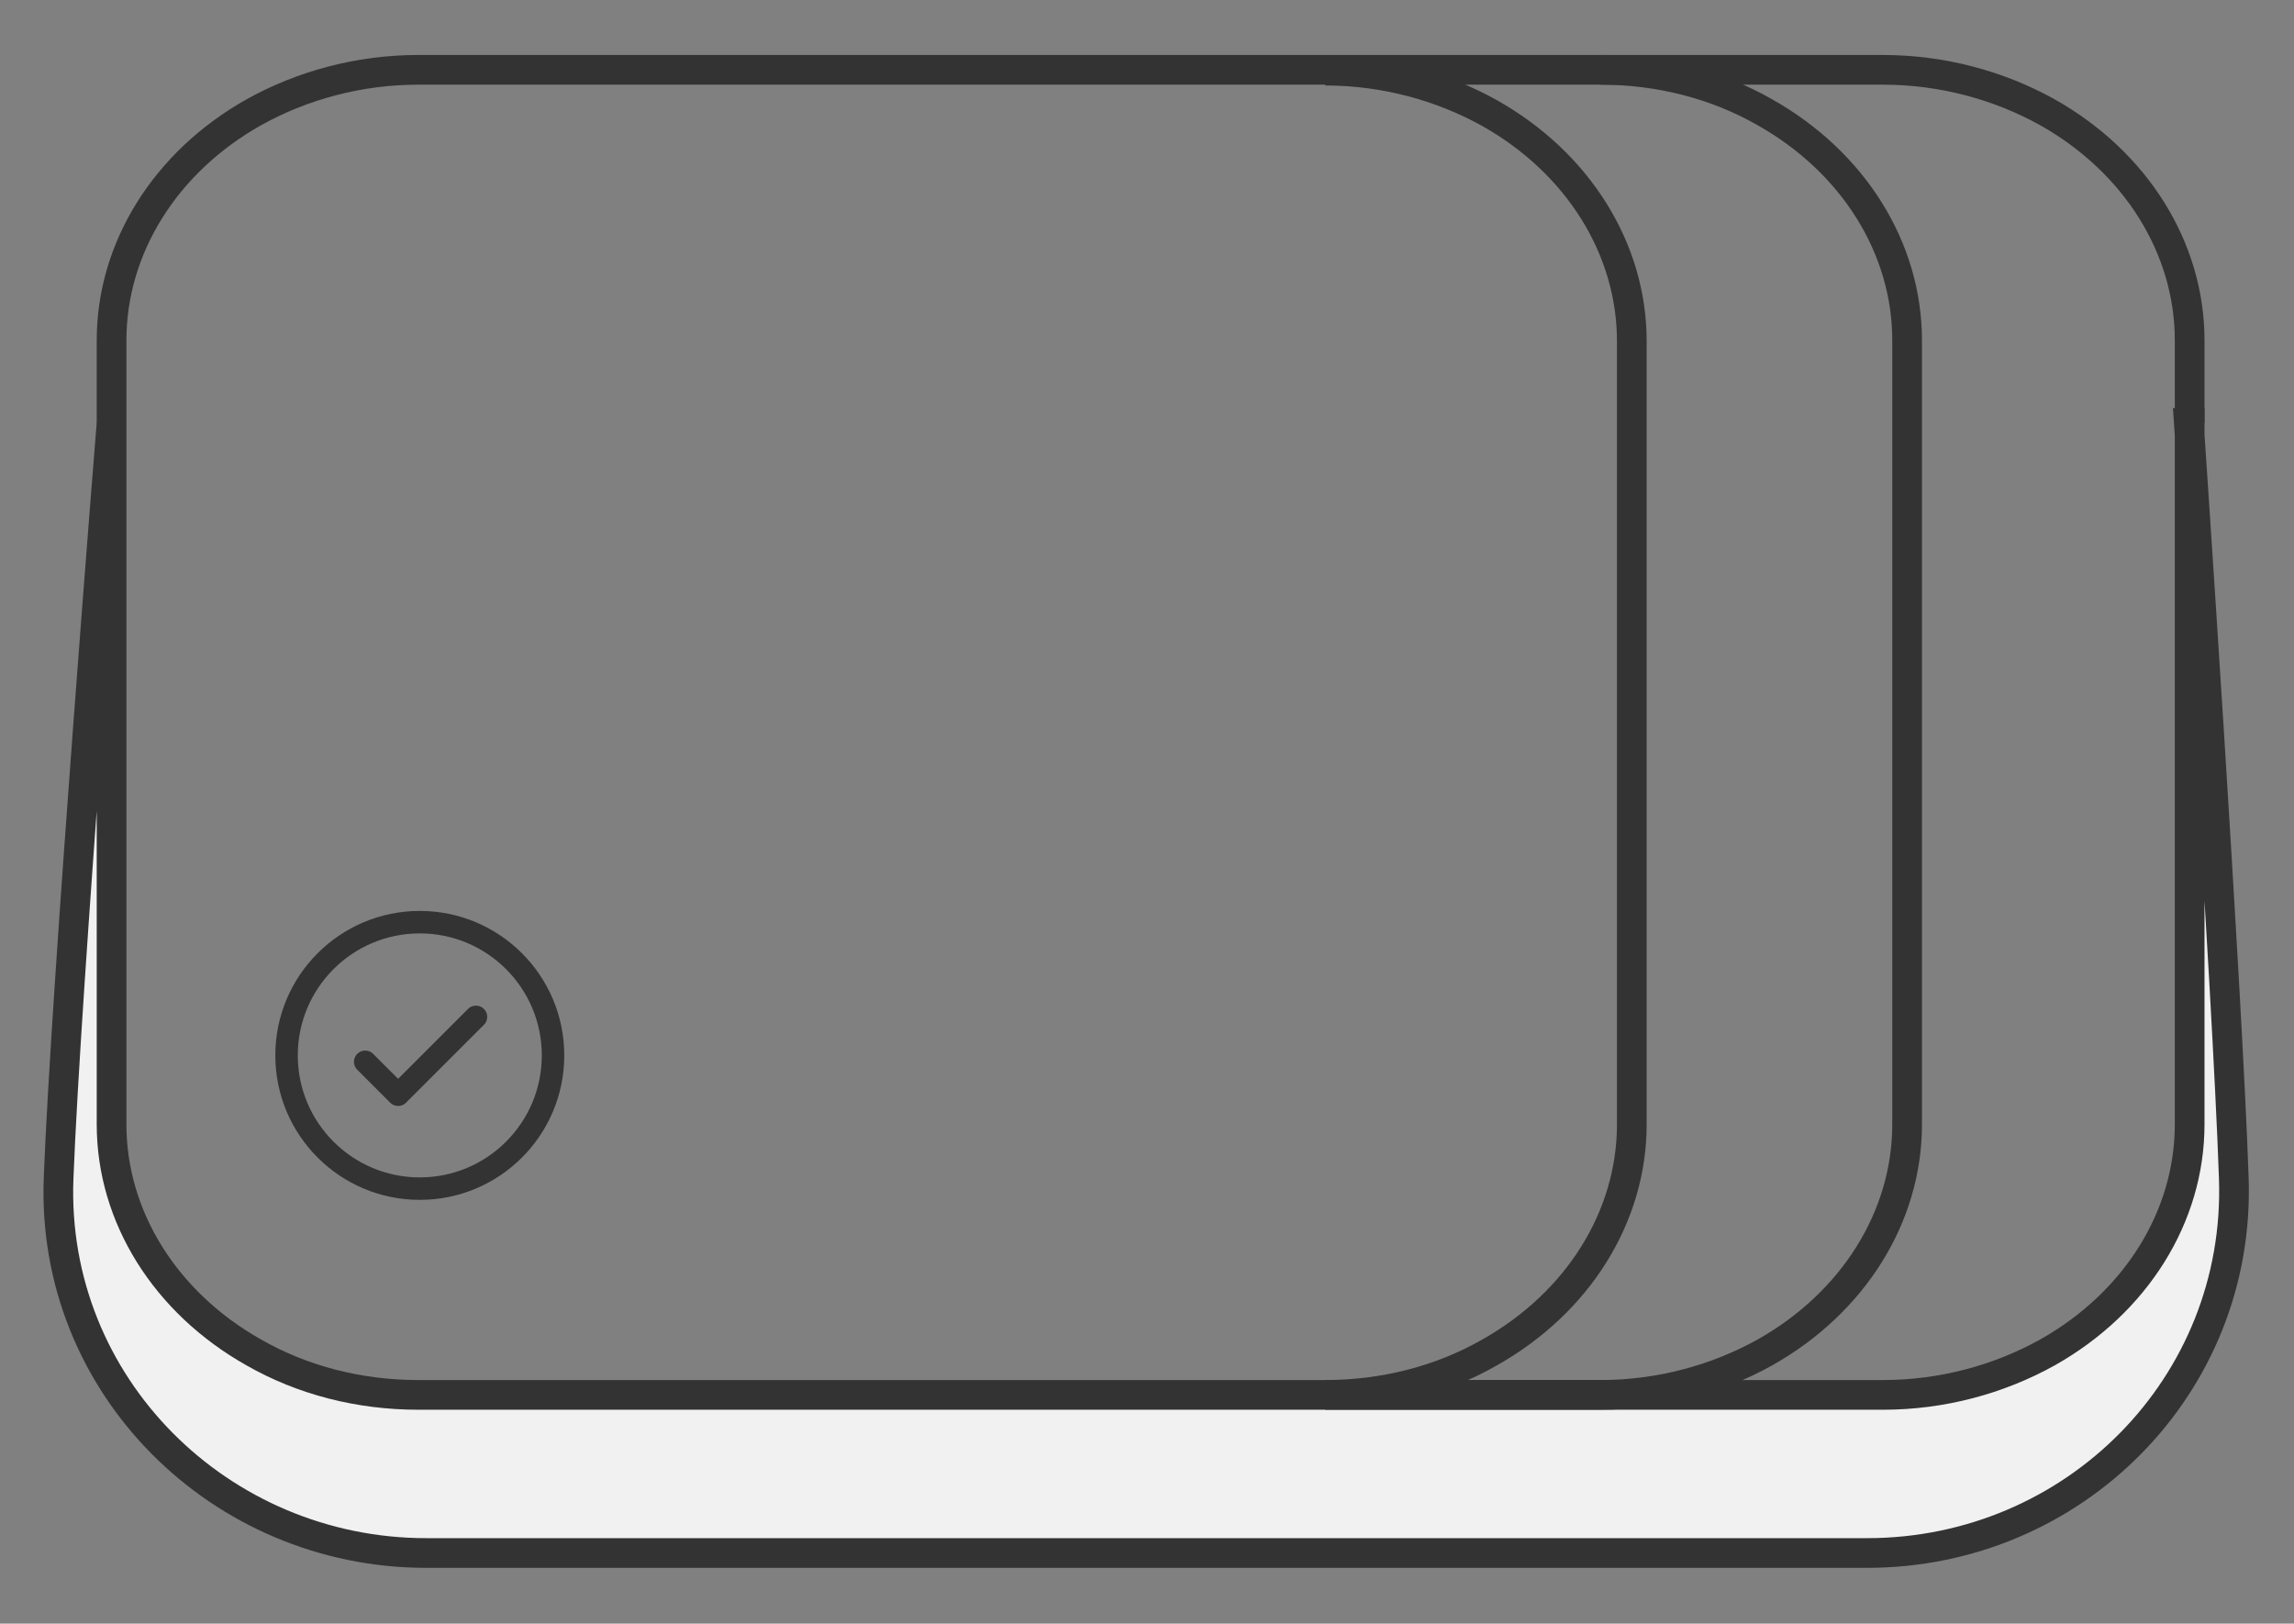 <?xml version="1.0" encoding="UTF-8"?>
<svg id="Layer_1" data-name="Layer 1" xmlns="http://www.w3.org/2000/svg" viewBox="0 0 28.58 20.23">
  <rect x="0" y="0" width="28.58" height="20.23" fill="#808080" stroke="none"/>
  <defs>
    <style>
      .cls-1 {
        fill: #f1f1f1;
      }

      .cls-1, .cls-2, .cls-3, .cls-4 {
        stroke: #333;
      }

      .cls-1, .cls-3, .cls-4 {
        stroke-miterlimit: 10;
      }

      .cls-1, .cls-4 {
        stroke-width: .37px;
      }

      .cls-2 {
        stroke-linecap: round;
        stroke-linejoin: round;
      }

      .cls-2, .cls-3 {
        stroke-width: .28px;
      }

      .cls-2, .cls-3, .cls-4 {
        fill: none;
      }
    </style>
  </defs>
  <path class="cls-4" d="M27.28,5.27v-1.03c0-1.15-.67-2.22-1.77-2.84-.61-.34-1.32-.53-2.05-.53h-3.52"/>
  <path class="cls-1" d="M27.28,5.27v8.74c0,1.15-.67,2.22-1.77,2.84-.61.34-1.32.53-2.05.53H5.21c-.73,0-1.44-.18-2.05-.53-1.1-.62-1.77-1.69-1.77-2.84V5.27s-.57,7.05-.66,9.41c-.1,2.58,2.01,4.67,4.58,4.67h17.95c2.58,0,4.66-2.09,4.57-4.67-.08-2.36-.56-9.41-.56-9.41Z"/>
  <path class="cls-4" d="M1.39,5.27v-1.03c0-1.15.67-2.22,1.77-2.84.61-.34,1.32-.53,2.05-.53h14.73c.73,0,1.44.18,2.05.53,1.1.62,1.77,1.69,1.77,2.84v9.77c0,1.15-.67,2.22-1.77,2.84-.61.34-1.32.53-2.05.53h-3.43c.73,0,1.44-.18,2.05-.53,1.1-.62,1.77-1.69,1.77-2.84V4.25c0-1.15-.67-2.22-1.77-2.84-.61-.34-1.32-.53-2.05-.53"/>
  <circle class="cls-3" cx="5.23" cy="13.15" r="1.66"/>
  <polyline class="cls-2" points="4.55 13.23 4.96 13.64 5.93 12.67"/>
</svg>